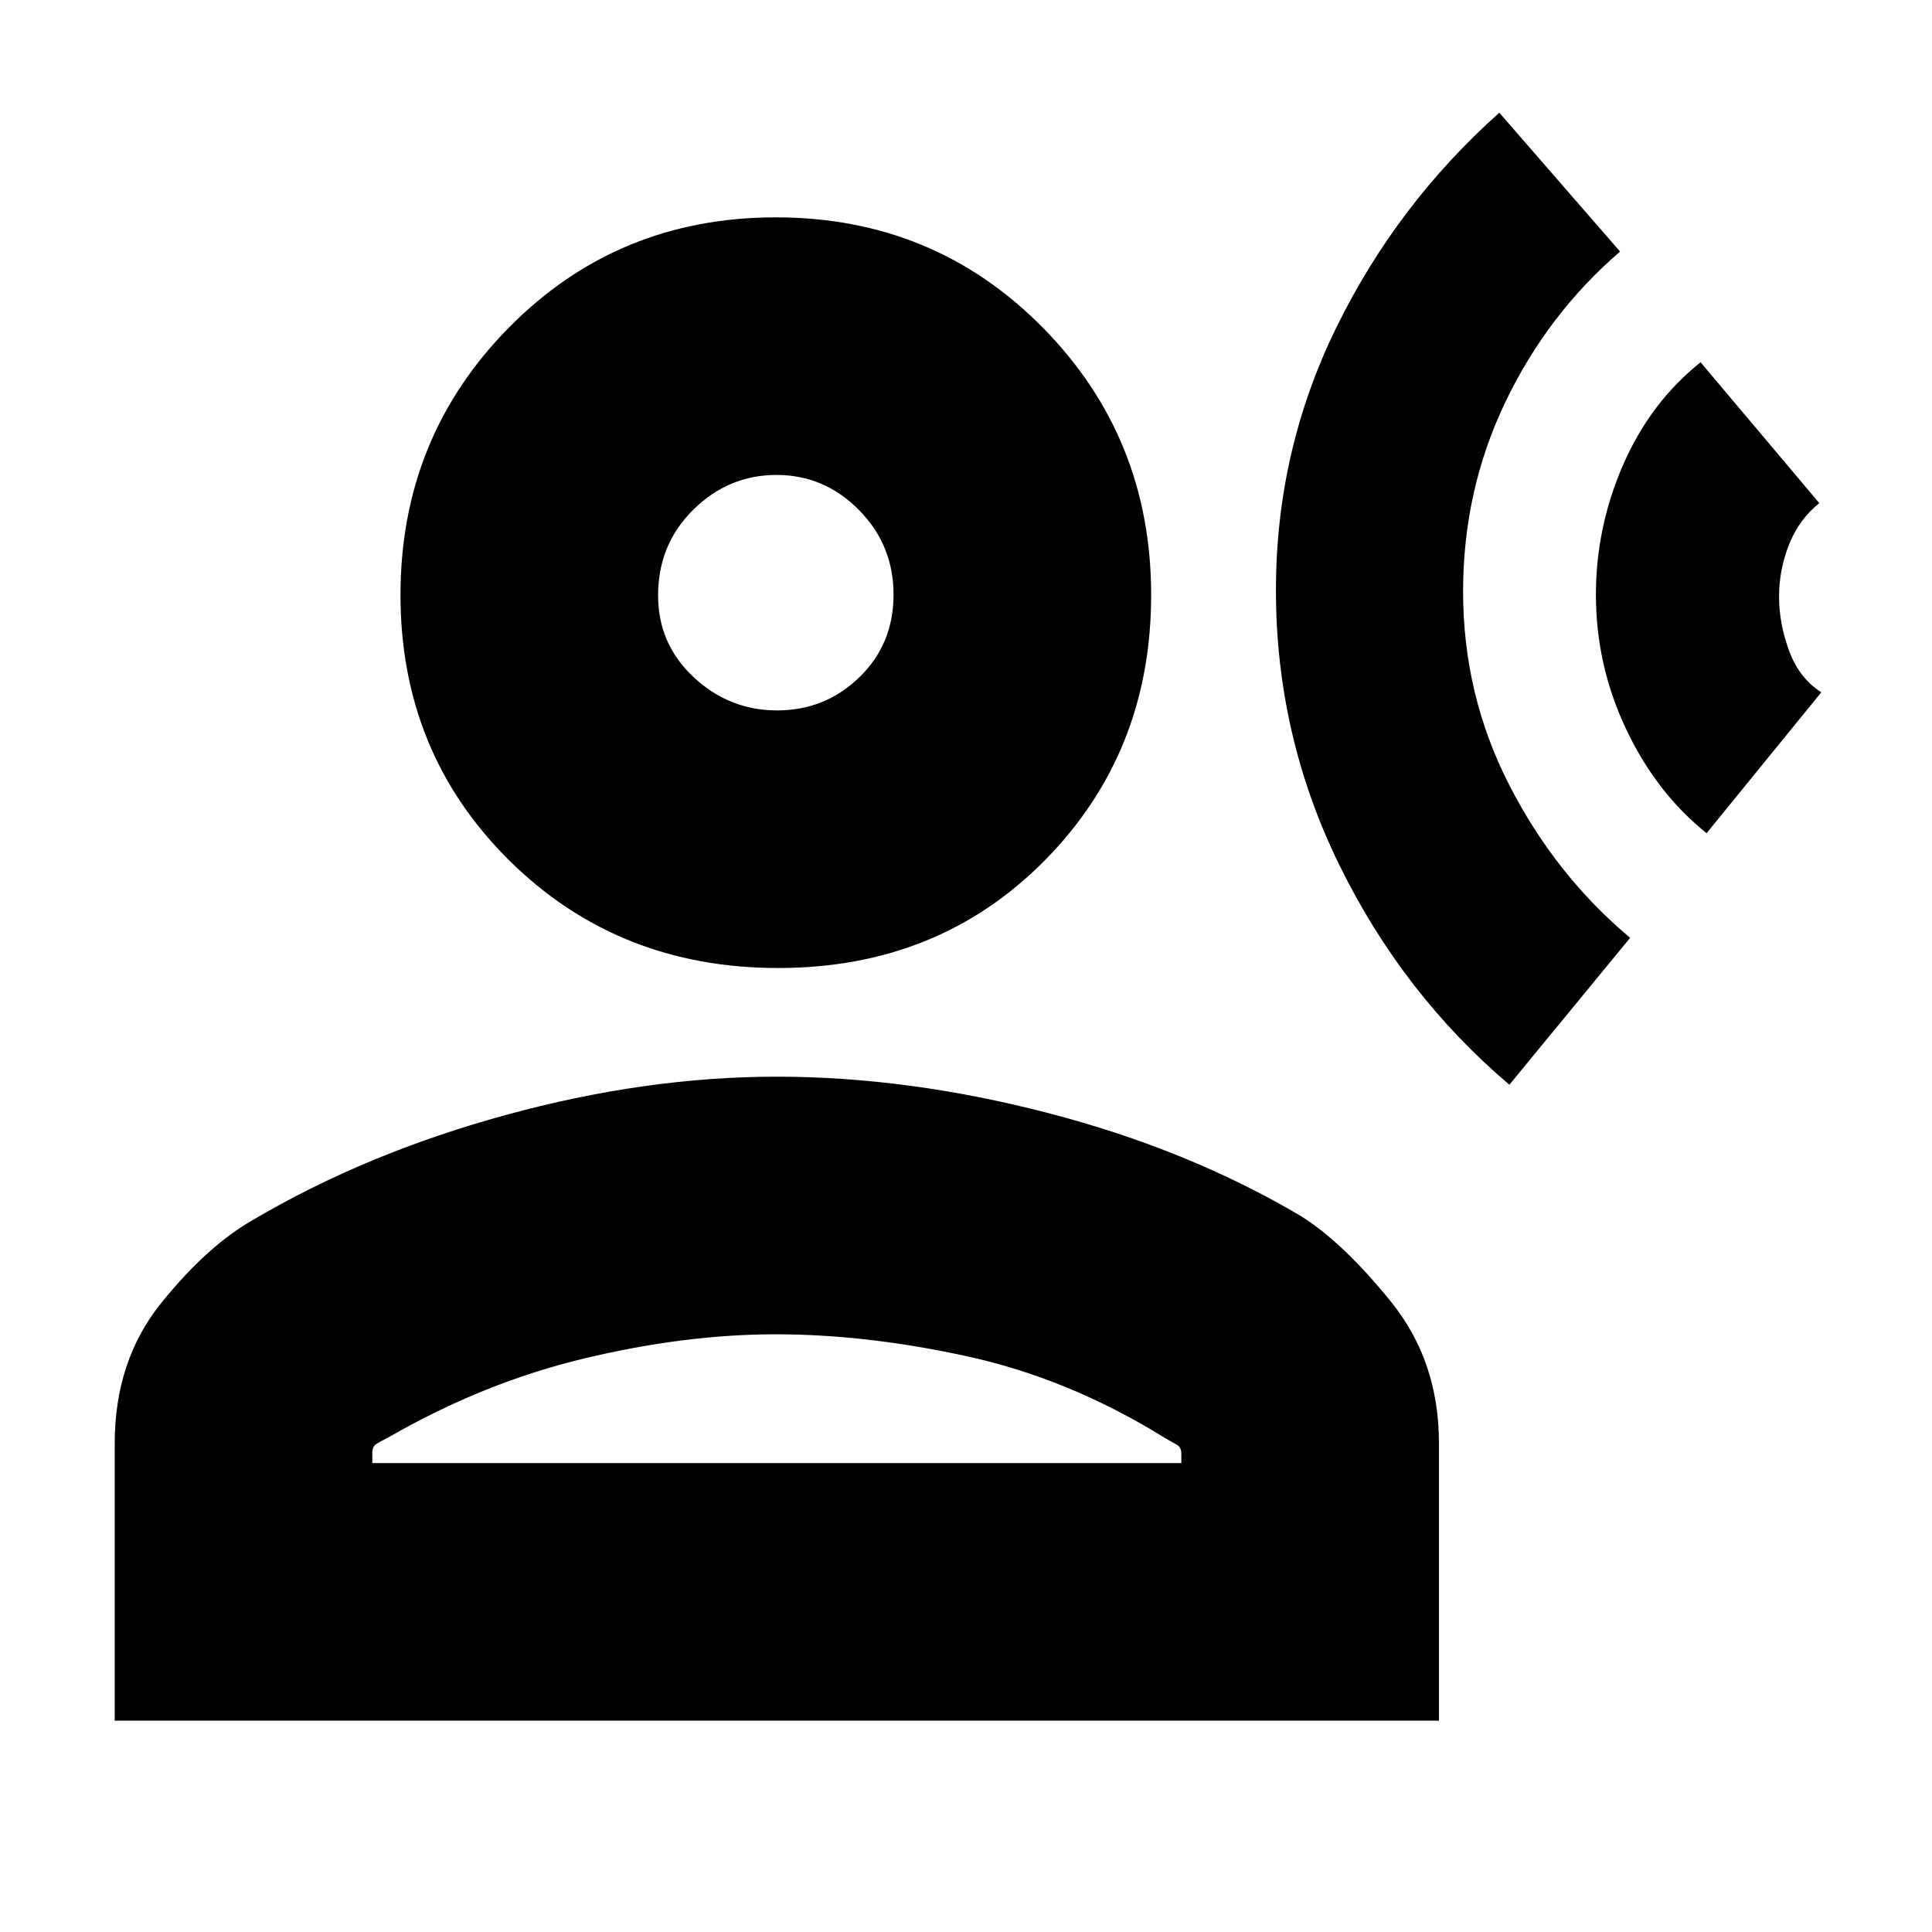 <svg xmlns="http://www.w3.org/2000/svg" height="20" viewBox="0 -960 960 960" width="20"><path d="M750-421q-53-45-84.5-109.21-31.5-64.2-31.5-136.5 0-69.29 30-130.52 30-61.23 81-106.77l60 69q-36 31-57 74.8-21 43.79-21 94.17 0 51.38 23 96.21Q773-525 810-494l-60 73Zm98-125q-25-20-40-51.72-15-31.71-15-66.81Q793-698 806.5-729t38.5-51l59 70q-10 8-15 20.5t-5 26q0 13.25 5 26.88Q894-623 905-616l-57 70Zm-461.34 67Q307-479 253-532.5t-54-131.87q0-78.36 54-133Q307-852 385.5-852T518-797.37q54 54.64 54 133 0 78.37-52.84 131.87T386.66-479ZM57-105v-137.68q0-41.14 23-69.73Q103-341 126-354q56-33 125.44-52 69.43-19 134.56-19 65.12 0 134.56 18T646-356q21 13 45 42.59 24 29.6 24 70.41v138H57Zm128-128h402v-4.7q0-3.29-2.45-4.56-2.45-1.27-6.55-3.74-47-29-97.19-40-50.2-11-95.31-11t-95.19 12q-50.07 12-97.31 39.22-4.3 2.16-6.15 3.39-1.85 1.23-1.85 4.57v4.82Zm201.18-374Q410-607 427-623.46q17-16.47 17-41.08 0-24.62-17.18-42.04-17.17-17.42-41-17.42-23.82 0-41.32 17.27-17.5 17.26-17.5 42.61 0 24.12 17.68 40.62 17.67 16.5 41.5 16.5Zm-.18-57Zm0 431Z"/></svg>